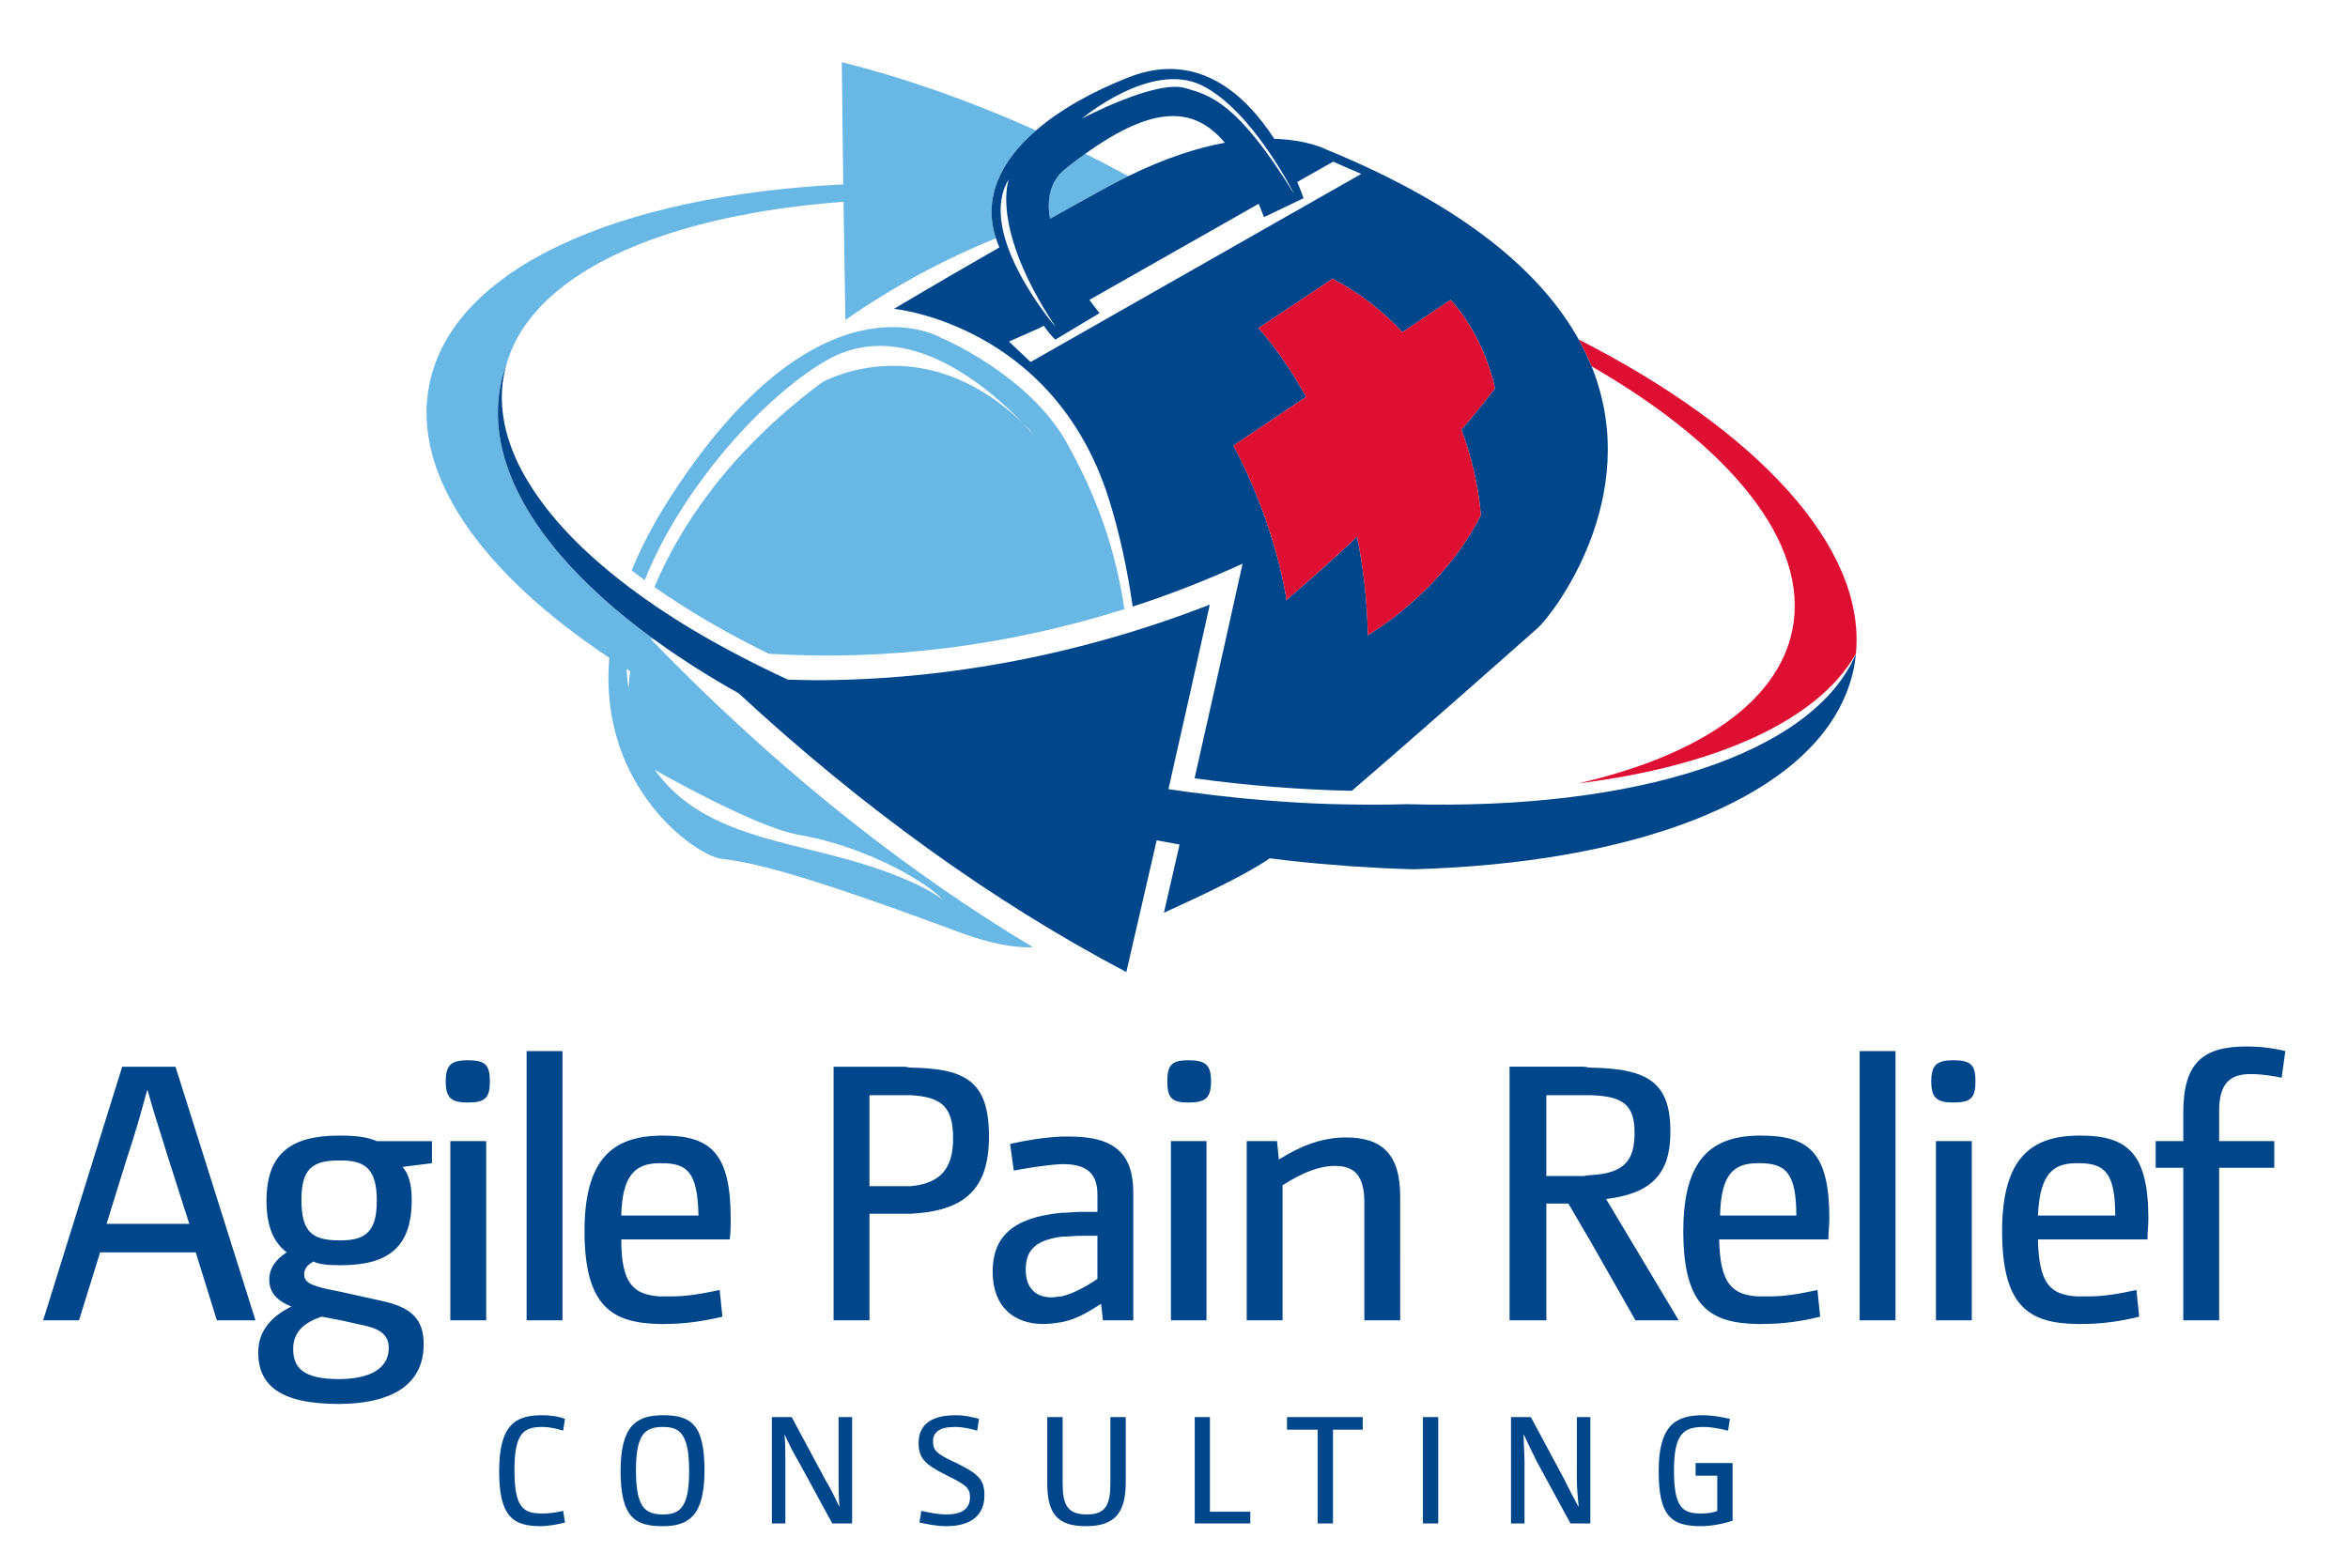 <?xml version="1.0" encoding="utf-8"?>
<!-- Generator: Adobe Illustrator 15.0.0, SVG Export Plug-In . SVG Version: 6.00 Build 0)  -->
<!DOCTYPE svg PUBLIC "-//W3C//DTD SVG 1.1//EN" "http://www.w3.org/Graphics/SVG/1.1/DTD/svg11.dtd">
<svg version="1.1" id="Layer_1" xmlns="http://www.w3.org/2000/svg" xmlns:xlink="http://www.w3.org/1999/xlink" x="0px" y="0px"
	 width="244px" height="163px" viewBox="0 0 244 163" enable-background="new 0 0 244 163" xml:space="preserve">
<path fill="#69B7E5" d="M97.72,35.077c0,0-12.661-7.436-28.171,16.784c-1.674,2.614-2.943,5.085-3.909,7.429
	c0.445,0.342,0.892,0.683,1.358,1.022c3.728-9.425,12.261-19.033,18.871-22.841c8.578-4.945,17.57,3.537,20.41,6.509
	c0.271,0.264,0.543,0.528,0.812,0.812c0.288,0.412-0.029,0.008-0.812-0.812c-10.516-10.163-20.847-4.236-20.847-4.236
	c-9.84,7.32-14.863,15.196-17.43,21.28c3.474,2.434,7.46,4.763,11.882,6.932c12.214,0.76,24.746-0.788,36.958-4.638
	c-1.127-7.784-3.855-13.428-5.931-17.193C106.931,38.902,97.72,35.077,97.72,35.077 M110.724,17.538
	c-1.638,1.309-1.953,3.201-1.608,5.203c1.97-1.107,4.025-2.247,6.114-3.387c0.691-0.377,1.363-0.72,2.023-1.045
	c-1.485-0.805-2.972-1.583-4.467-2.327C112.12,16.459,111.441,16.966,110.724,17.538 M67.6,66.402
	c0.122,0.024,0.243,0.04,0.363,0.064c-0.219-0.16-0.432-0.322-0.649-0.483c-0.189-0.139-0.381-0.28-0.566-0.421
	c-0.558-0.423-1.098-0.851-1.631-1.279c-0.19-0.155-0.383-0.311-0.571-0.468c-0.524-0.433-1.04-0.869-1.535-1.308
	c-0.149-0.132-0.291-0.265-0.437-0.396c-0.428-0.385-0.844-0.773-1.248-1.159c-0.121-0.119-0.249-0.237-0.37-0.355
	c-0.466-0.456-0.911-0.916-1.346-1.376c-0.136-0.144-0.27-0.286-0.4-0.431c-0.425-0.463-0.836-0.927-1.229-1.393
	c-0.099-0.117-0.191-0.236-0.289-0.354c-0.354-0.431-0.694-0.864-1.019-1.296c-0.066-0.089-0.136-0.177-0.2-0.266
	c-0.355-0.485-0.69-0.971-1.006-1.459c-0.082-0.126-0.165-0.251-0.244-0.378c-0.309-0.484-0.597-0.972-0.865-1.456
	c-0.059-0.106-0.11-0.211-0.168-0.316c-0.251-0.472-0.487-0.942-0.701-1.415c-0.025-0.055-0.054-0.109-0.078-0.164
	c-0.223-0.505-0.421-1.011-0.601-1.516c-0.038-0.11-0.08-0.218-0.116-0.327c-0.167-0.497-0.316-0.994-0.44-1.489
	c-0.022-0.097-0.043-0.192-0.066-0.288c-0.116-0.5-0.218-0.998-0.289-1.495c-0.002-0.025-0.01-0.049-0.011-0.074
	c-0.072-0.512-0.112-1.023-0.133-1.533c-0.002-0.096-0.01-0.195-0.011-0.29c-0.012-0.496,0-0.99,0.037-1.481
	c0.007-0.092,0.015-0.183,0.025-0.275c0.047-0.511,0.113-1.021,0.215-1.529c0.148-0.757,0.371-1.492,0.636-2.215
	c1.128-3.883,4.101-7.187,8.513-9.826c6.291-3.76,15.512-6.163,26.487-6.981c0.057,4.118,0.123,8.222,0.195,12.287
	c4.916-3.428,10.189-6.282,15.647-8.492c-1.379-4.183,0.482-8.022,4.167-11.211c-6.768-3.036-13.556-5.431-20.189-7.096
	c0.042,4.241,0.095,8.48,0.154,12.702C64.176,20.325,47.015,27.89,44.61,39.996c-1.859,9.362,5.48,19.585,18.709,28.381
	c-1.166,13.485,9.037,20.564,11.588,20.877c3.444,0.428,8.238,1.489,24.789,7.65c3.11,1.158,5.623,1.641,7.66,1.563
	c-9.838-5.895-19.774-13.256-29.482-22.084C74.416,73.239,70.984,69.919,67.6,66.402 M65.321,71.554
	c-0.116-0.653-0.174-1.325-0.196-2.01c0.121,0.078,0.245,0.155,0.365,0.231C65.331,70.91,65.321,71.554,65.321,71.554 M97.94,93.521
	c0,0-2.382-2.117-10.056-4.233c-7.673-2.118-15.26-2.937-19.847-9.262c0,0,10.424,5.97,14.95,6.748
	C90.289,88.027,96.618,91.934,97.94,93.521"/>
<path fill="#00468B" d="M87.144,153.769c0,0.843,0,1.875,0.094,2.903c-0.468-1.028-0.935-1.965-1.499-2.903l-3.468-6.464h-2.06
	v11.057h1.404v-6.371c0-0.846,0-1.875-0.092-2.91c0.467,1.035,0.936,1.972,1.499,2.91l3.466,6.371h2.062v-11.057h-1.406V153.769z
	 M56.367,148.33c0.749,0,1.5,0.19,2.157,0.381l0.185-1.221c-0.749-0.283-1.593-0.377-2.435-0.377c-2.813,0-4.404,1.125-4.404,5.813
	c0,4.685,1.406,5.717,4.309,5.717c0.844,0,1.781-0.188,2.53-0.375l-0.185-1.218c-0.75,0.186-1.501,0.277-2.157,0.277
	c-1.968,0-2.906-0.56-2.906-4.498C53.46,148.988,54.398,148.33,56.367,148.33 M68.896,147.113c-2.81,0-4.405,1.125-4.405,5.813
	c0,4.778,1.501,5.717,4.311,5.717h0.094c2.718,0,4.313-1.126,4.313-5.813C73.209,148.053,71.802,147.113,68.896,147.113
	 M68.896,157.425c-1.875,0-2.81-0.753-2.81-4.595c0-3.75,0.935-4.5,2.81-4.5c1.781,0,2.718,0.75,2.718,4.597
	C71.615,156.672,70.678,157.425,68.896,157.425 M99.393,152.082c-2.062-0.938-2.435-1.312-2.435-2.25s0.656-1.502,2.248-1.502
	c0.938,0,1.595,0.19,2.343,0.381l0.188-1.221c-0.653-0.186-1.5-0.377-2.436-0.377c-2.719,0-3.843,1.125-3.843,2.907
	c0,1.593,0.75,2.249,2.811,3.279c2.063,1.032,2.532,1.312,2.532,2.344c0,1.125-0.751,1.781-2.439,1.781
	c-0.936,0-1.78-0.188-2.623-0.374l-0.187,1.218c0.937,0.187,1.779,0.375,2.81,0.375c2.626,0,3.938-1.219,3.938-3.188
	C102.3,153.769,101.644,153.203,99.393,152.082 M147.865,158.361h1.594v-11.057h-1.594V158.361z M115.39,154.143
	c0,2.251-0.466,3.282-2.435,3.282c-2.062,0-2.529-1.031-2.529-3.282v-6.838h-1.595v6.838c0,3.094,0.938,4.501,4.03,4.501
	c3.094,0,4.126-1.501,4.126-4.595v-6.744h-1.597V154.143z M163.863,153.769c0,0.843,0.096,1.875,0.189,2.903
	c-0.564-1.028-1.035-1.965-1.5-2.903l-3.469-6.464h-2.062v11.057h1.404v-6.371c0-0.846-0.092-1.875-0.092-2.91
	c0.469,1.035,0.939,1.972,1.404,2.91l3.467,6.371h2.062v-11.057h-1.404V153.769z M176.205,153.393h2.25v3.658
	c-0.375,0.186-1.029,0.277-1.684,0.277c-1.971,0-2.814-0.656-2.814-4.498s1.029-4.5,3.092-4.5c0.844,0,1.688,0.19,2.531,0.381
	l0.188-1.221c-0.844-0.186-1.781-0.377-2.812-0.377c-2.906,0-4.59,1.125-4.59,5.813c0,4.685,1.309,5.717,4.406,5.717
	c1.121,0,2.432-0.282,3.277-0.565v-5.996h-3.844V153.393z M133.743,148.615h3.184v9.746h1.594v-9.746h3.094v-1.311h-7.871V148.615z
	 M125.732,147.305h-1.578v11.057h5.775v-1.219h-4.197V147.305z M12.698,110.884l-8.212,26.362h3.724l2.196-7.068h9.934l2.196,7.068
	h4.012l-8.309-26.362H12.698z M11.074,127.215l2.102-6.78c0.86-2.58,1.433-4.585,2.101-7.069h0.096v0.096
	c0.669,2.389,1.338,4.394,2.1,6.879l2.197,6.875H11.074z M35.43,118.044h-0.19c-5.062,0-7.546,1.911-7.546,6.784
	c0,2.863,0.858,4.394,2.1,5.35c-1.143,0.764-1.812,1.623-1.812,2.866c0,1.336,0.859,2.196,2.292,2.77
	c-1.91,0.955-3.439,2.388-3.439,4.775c0,3.341,2.199,5.347,8.31,5.347h0.285c6.114-0.092,8.597-2.578,8.597-6.207
	c0-2.58-1.242-3.818-4.297-4.488l-4.3-0.955l-0.954-0.191c-2.485-0.479-2.866-0.954-2.866-1.624c0-0.574,0.286-0.954,0.957-1.337
	c0.572,0.286,1.526,0.383,2.673,0.383h0.19c4.967,0,7.355-1.91,7.355-6.785c0-1.812-0.38-2.769-0.954-3.435l3.056-0.384v-2.293
	h-5.73C38.296,118.238,37.153,118.044,35.43,118.044 M33.424,136.865l2.006,0.381l2.58,0.572c1.624,0.383,2.387,1.051,2.387,2.293
	c0,1.719-1.24,3.151-4.967,3.246h-0.19c-3.819,0-4.775-1.238-4.775-3.148C30.465,138.393,31.706,137.438,33.424,136.865
	 M35.43,128.936h-0.19c-2.865,0-3.915-0.956-3.915-4.205c0-3.15,1.05-4.104,3.915-4.104h0.19c2.676,0,3.727,1.05,3.727,4.201
	C39.157,127.885,38.105,128.936,35.43,128.936 M193.252,137.246h3.725v-27.987h-3.725V137.246z M183.045,118.044h-0.385
	c-4.678,0.099-7.734,2.296-7.734,9.936c0,7.931,2.863,9.552,7.734,9.648h0.385c2.291,0,4.201-0.287,6.107-0.763l-0.287-2.771
	c-1.811,0.383-3.242,0.667-5.057,0.667h-1.148c-2.674-0.188-3.914-1.336-4.01-5.92h11.355c0-0.861,0.096-1.435,0.096-2.196
	C190.102,119.861,188.012,118.044,183.045,118.044 M178.746,126.355c0.094-4.298,1.434-5.443,3.914-5.443h0.193
	c2.676,0,3.82,0.955,3.82,5.443H178.746z M202.994,110.214c-1.721,0-2.297,0.477-2.297,2.194c0,1.722,0.576,2.198,2.297,2.198
	c1.814,0,2.293-0.477,2.293-2.198C205.287,110.69,204.809,110.214,202.994,110.214 M216.184,118.044h-0.385
	c-4.686,0.099-7.744,2.296-7.744,9.936c0,7.931,2.867,9.552,7.744,9.648h0.385c2.293,0,4.203-0.287,6.115-0.763l-0.285-2.771
	c-1.816,0.383-3.248,0.667-5.16,0.667h-1.055c-2.777-0.188-3.922-1.336-4.02-5.92h11.381c0-0.861,0.092-1.435,0.092-2.196
	C223.252,119.861,221.059,118.044,216.184,118.044 M211.779,126.355c0.191-4.298,1.529-5.443,4.02-5.443h0.189
	c2.682,0,3.826,0.955,3.826,5.443H211.779z M233.855,111.65c1.242,0,2.293,0.188,3.25,0.379l0.383-2.771
	c-1.146-0.287-2.582-0.478-4.012-0.478c-4.49,0-6.594,1.625-6.594,6.877v2.961h-2.867v2.771h2.867v15.856h3.729V121.39h5.73v-2.771
	h-5.73v-3.152C230.611,112.602,231.756,111.65,233.855,111.65 M201.18,137.246h3.723v-18.627h-3.723V137.246z M46.799,137.246h3.725
	v-18.627h-3.725V137.246z M68.958,118.044h-0.382c-4.775,0.099-7.834,2.296-7.834,9.936c0,7.931,2.962,9.552,7.834,9.648h0.382
	c2.198,0,4.109-0.287,6.116-0.763l-0.289-2.771c-1.814,0.383-3.342,0.667-5.158,0.667h-1.051c-2.772-0.188-4.013-1.336-4.013-5.92
	h11.273c0.095-0.861,0.095-1.435,0.095-2.196C75.931,119.861,73.829,118.044,68.958,118.044 M64.562,126.355
	c0.097-4.298,1.53-5.443,4.013-5.443h0.19c2.677,0,3.727,0.955,3.821,5.443H64.562z M166.902,124.637
	c4.775-0.572,6.684-2.675,6.684-6.973c0-5.062-2.193-6.592-8.307-6.686c-0.289,0-0.479-0.095-0.766-0.095h-7.641v26.362h3.82
	v-12.133h2.291l2.295,3.918l4.678,8.215h4.49L166.902,124.637z M164.418,122.25h-3.725v-8.406h4.586
	c3.438,0.096,4.582,1.049,4.582,3.917c0,2.866-1.047,4.201-4.582,4.394C164.99,122.154,164.705,122.25,164.418,122.25
	 M94.65,110.979c-0.189,0-0.476-0.095-0.667-0.095h-7.356v26.362h3.726v-11.08h4.297c5.638-0.288,8.121-2.579,8.121-8.023
	C102.771,112.408,100.383,111.072,94.65,110.979 M94.65,123.3h-4.297v-9.456h4.297c3.154,0.191,4.396,1.146,4.396,4.49
	C99.046,121.486,97.708,123.011,94.65,123.3 M125.375,118.619h-3.693v18.627h3.693V118.619z M123.492,114.606
	c1.789,0,2.357-0.477,2.357-2.198c0-1.718-0.568-2.194-2.357-2.194c-1.711,0-2.189,0.477-2.189,2.194
	C121.303,114.13,121.781,114.606,123.492,114.606 M111.178,118.143h-0.861c-1.91,0.096-3.629,0.383-5.349,0.764l0.382,2.771
	c1.624-0.287,3.249-0.574,4.967-0.668h0.193c2.482,0,3.533,1.049,3.533,3.151v1.814h-1.72c-0.668,0-1.433,0.096-2.006,0.096
	c-5.157,0.478-7.163,2.577-7.163,6.113c0,3.727,2.293,5.444,5.253,5.444c0.668,0,1.337-0.097,1.91-0.19
	c1.527-0.289,2.771-1.052,4.108-1.91l0.19,1.719h3.153V123.97C117.768,120.052,115.953,118.143,111.178,118.143 M114.042,132.947
	c-1.434,0.955-2.578,1.529-3.726,1.813c-0.381,0-0.669,0.099-1.052,0.099c-1.525,0-2.672-0.863-2.672-2.867
	c0-1.912,0.859-3.057,3.724-3.438c0.573,0,1.338-0.097,2.196-0.097h1.53V132.947z M48.614,110.214c-1.72,0-2.293,0.477-2.293,2.194
	c0,1.722,0.573,2.198,2.293,2.198c1.813,0,2.292-0.477,2.292-2.198C50.906,110.69,50.427,110.214,48.614,110.214 M139.871,118.238
	c-2.483,0-4.681,0.857-6.972,2.291l-0.196-1.91h-3.146v18.627h3.724v-14.041c2.1-1.338,3.818-2.008,5.445-2.008
	c2.002,0,3.055,0.957,3.055,3.822v12.227h3.724V124.35C145.504,120.052,143.691,118.238,139.871,118.238 M58.451,109.259h-3.725
	v27.987h3.725V109.259z M115.229,51.862c1.101,3.488,1.918,7.3,2.48,11.192c3.863-1.255,7.662-2.74,11.417-4.458
	c-1.654,7.484-3.32,14.918-4.989,22.311c5.624,0.765,11.111,1.189,16.342,1.296c7.757-6.659,17.806-15.595,19.31-16.913
	c1.432-1.254,11.127-13.538,5.604-27.217c-0.174-0.427-0.365-0.856-0.57-1.287c-0.033-0.069-0.066-0.139-0.1-0.208
	c-0.205-0.427-0.424-0.853-0.664-1.28c-3.771-6.791-11.594-13.76-26.257-19.767c0,0-1.834-0.988-5.387-1.103
	c-2.888-4.462-7.85-9.246-15.103-6.4c-3.765,1.473-7.13,3.35-9.647,5.53c-3.685,3.189-5.546,7.029-4.167,11.211
	c0.102,0.315,0.219,0.63,0.359,0.95c-6.396,3.658-10.949,6.383-10.949,6.383S109.492,33.698,115.229,51.862 M150.736,31.173
	c0,0,3.326,3.342,4.613,9.174c0,0-1.076,1.538-3.482,4.309c1.838,4.947,2.014,8.896,2.014,8.896
	c-4.035,8.071-11.737,12.472-11.737,12.472c-0.068-3.717-0.484-7.127-1.121-10.229c-2.164,2.029-4.588,4.218-7.328,6.568
	c0,0-1.01-7.576-5.513-16.043l7.542-5.069c-2.578-4.684-4.952-7.138-4.952-7.138l7.704-5.135c2.949,1.549,5.329,3.471,7.261,5.552
	L150.736,31.173z M138.536,16.805l2.922,1.275L107.1,37.628l-2.252-2.126l3.205-1.416l0.402-0.227
	c0.822,1.135,1.221,1.44,1.221,1.44l4.588-2.752c0,0-0.436-0.521-1.057-1.377l17.594-9.987c0.186,0.45,0.369,0.909,0.553,1.388
	l4.11-1.967c0,0-0.218-0.663-0.66-1.686L138.536,16.805z M124.869,8.865c5.281,2.576,9.636,11.34,9.636,11.34
	c-5.938-9.667-8.796-10.304-11.331-11.048c-3.106-0.903-10.772,3.187-10.772,3.187S119.585,6.288,124.869,8.865 M110.724,17.538
	c0.717-0.571,1.396-1.079,2.062-1.556c7.096-5.101,11.325-4.936,14.501-1.143c-2.795,0.51-6.137,1.555-10.034,3.47
	c-0.661,0.325-1.332,0.668-2.024,1.045c-2.089,1.14-4.143,2.281-6.114,3.387C108.771,20.739,109.086,18.847,110.724,17.538
	 M104.848,18.612c0,0-2.049,4.964,4.857,15.39C109.705,34.002,101.323,24.259,104.848,18.612 M146.225,83.594
	c-1.094,0.035-2.205,0.048-3.325,0.053c-0.373,0.001-0.746,0-1.119-0.003c-0.771-0.004-1.547-0.015-2.33-0.034
	c-0.432-0.01-0.861-0.017-1.299-0.033c-1.021-0.033-2.051-0.076-3.09-0.135c-0.645-0.035-1.299-0.084-1.951-0.129
	c-0.463-0.031-0.927-0.064-1.392-0.102c-0.75-0.061-1.502-0.124-2.252-0.196c-0.277-0.025-0.557-0.056-0.834-0.083
	c-1.596-0.161-3.209-0.35-4.821-0.566c-0.175-0.024-0.349-0.044-0.521-0.067l-1.815-0.258c-0.019-0.003-0.037-0.006-0.055-0.008
	c1.462-6.43,2.89-12.832,4.298-19.181c-13.223,5.154-27.295,7.856-41.041,7.856c-0.935,0-1.867-0.04-2.8-0.064
	c-2.125-0.973-4.149-1.986-6.089-3.028c-1.239-0.663-2.446-1.338-3.603-2.026c-0.054-0.033-0.111-0.066-0.165-0.099
	c-0.692-0.415-1.368-0.832-2.029-1.253c-0.038-0.025-0.075-0.049-0.113-0.072c-2.081-1.332-4.003-2.701-5.755-4.096
	c-0.099-0.079-0.194-0.156-0.29-0.234c-0.462-0.372-0.91-0.746-1.347-1.122c-0.124-0.106-0.245-0.212-0.369-0.319
	c-0.418-0.366-0.824-0.733-1.218-1.104c-0.101-0.096-0.208-0.191-0.309-0.287c-0.97-0.926-1.865-1.858-2.679-2.795
	c-0.091-0.104-0.173-0.209-0.261-0.313c-0.301-0.354-0.594-0.71-0.87-1.067c-0.121-0.151-0.233-0.306-0.349-0.46
	c-0.235-0.311-0.461-0.625-0.677-0.938c-0.11-0.164-0.224-0.324-0.331-0.489c-0.211-0.322-0.41-0.644-0.602-0.966
	c-0.088-0.145-0.179-0.289-0.262-0.435c-0.262-0.463-0.51-0.924-0.731-1.387c-1.503-3.144-2.039-6.28-1.437-9.306
	c0.071-0.36,0.163-0.715,0.265-1.067c-0.265,0.723-0.487,1.458-0.636,2.215c-0.102,0.509-0.168,1.018-0.215,1.529
	c-0.009,0.092-0.018,0.183-0.025,0.275c-0.037,0.491-0.048,0.985-0.037,1.481c0.001,0.096,0.009,0.194,0.012,0.29
	c0.02,0.51,0.06,1.021,0.132,1.533c0.001,0.026,0.009,0.05,0.012,0.074c0.07,0.498,0.172,0.996,0.288,1.495
	c0.023,0.096,0.044,0.192,0.067,0.288c0.123,0.495,0.272,0.992,0.44,1.489c0.035,0.109,0.077,0.218,0.115,0.327
	c0.18,0.505,0.378,1.011,0.601,1.516c0.024,0.055,0.054,0.109,0.078,0.164c0.214,0.473,0.45,0.944,0.701,1.415
	c0.058,0.105,0.11,0.21,0.169,0.316c0.267,0.485,0.555,0.972,0.864,1.456c0.079,0.127,0.162,0.252,0.244,0.379
	c0.316,0.487,0.651,0.973,1.006,1.459c0.064,0.088,0.135,0.176,0.201,0.265c0.324,0.432,0.664,0.865,1.018,1.297
	c0.098,0.117,0.191,0.237,0.289,0.353c0.393,0.467,0.804,0.93,1.229,1.393c0.131,0.144,0.264,0.287,0.401,0.431
	c0.435,0.46,0.879,0.92,1.345,1.376c0.121,0.119,0.249,0.236,0.37,0.355c0.404,0.387,0.82,0.774,1.248,1.16
	c0.146,0.13,0.288,0.264,0.437,0.395c0.495,0.439,1.011,0.876,1.536,1.309c0.188,0.156,0.38,0.312,0.57,0.467
	c0.533,0.429,1.073,0.856,1.631,1.279c0.185,0.141,0.377,0.282,0.566,0.422c0.217,0.16,0.43,0.322,0.65,0.482
	c2.663,1.936,5.608,3.814,8.805,5.608c12.79,11.852,26.492,21.722,40.277,28.971c1.059-4.57,2.11-9.135,3.156-13.694
	c0.795,0.156,1.591,0.296,2.378,0.438c-0.539,2.367-1.083,4.731-1.627,7.089c3.607-1.626,7.542-3.509,9.973-4.993
	c0.379-0.23,0.725-0.453,1.023-0.661c0,0,0.004-0.001,0.004-0.003c0.622,0.078,1.243,0.159,1.86,0.227
	c0.066,0.008,0.133,0.014,0.199,0.022c1.043,0.115,2.082,0.22,3.115,0.313c0.238,0.022,0.471,0.037,0.709,0.058
	c0.859,0.073,1.719,0.147,2.57,0.207c0.531,0.036,1.049,0.062,1.574,0.093c0.556,0.034,1.119,0.071,1.673,0.1
	c1.084,0.051,2.156,0.092,3.223,0.121c22.707-0.627,40.047-7.084,44.77-17.784c0.451-1.015,0.793-2.066,1.012-3.156
	c0.094-0.478,0.156-0.96,0.203-1.442C188.41,78.431,169.918,84.25,146.225,83.594"/>
<path fill="#DF0E33" d="M164.053,35.287c0.004,0.002,0.006,0.007,0.006,0.011c0.24,0.427,0.459,0.853,0.664,1.28
	c0.033,0.069,0.066,0.139,0.1,0.208c0.205,0.43,0.396,0.86,0.57,1.287v0.006c14.377,8.291,22.672,18.321,20.871,27.373
	c-1.508,7.603-9.854,13.122-22.234,15.979c14.248-1.78,24.853-6.479,28.832-13.469C193.943,56.857,182.568,44.725,164.053,35.287
	 M150.736,31.173l-5,3.356c-1.932-2.081-4.312-4.003-7.261-5.552l-7.704,5.135c0,0,2.374,2.454,4.952,7.138l-7.542,5.069
	c4.503,8.467,5.513,16.042,5.513,16.042c2.74-2.349,5.164-4.539,7.328-6.567c0.637,3.103,1.053,6.513,1.121,10.23
	c0,0,7.702-4.401,11.737-12.472c0,0-0.176-3.949-2.014-8.896c2.406-2.772,3.482-4.309,3.482-4.309
	C154.062,34.515,150.736,31.173,150.736,31.173"/>
</svg>
